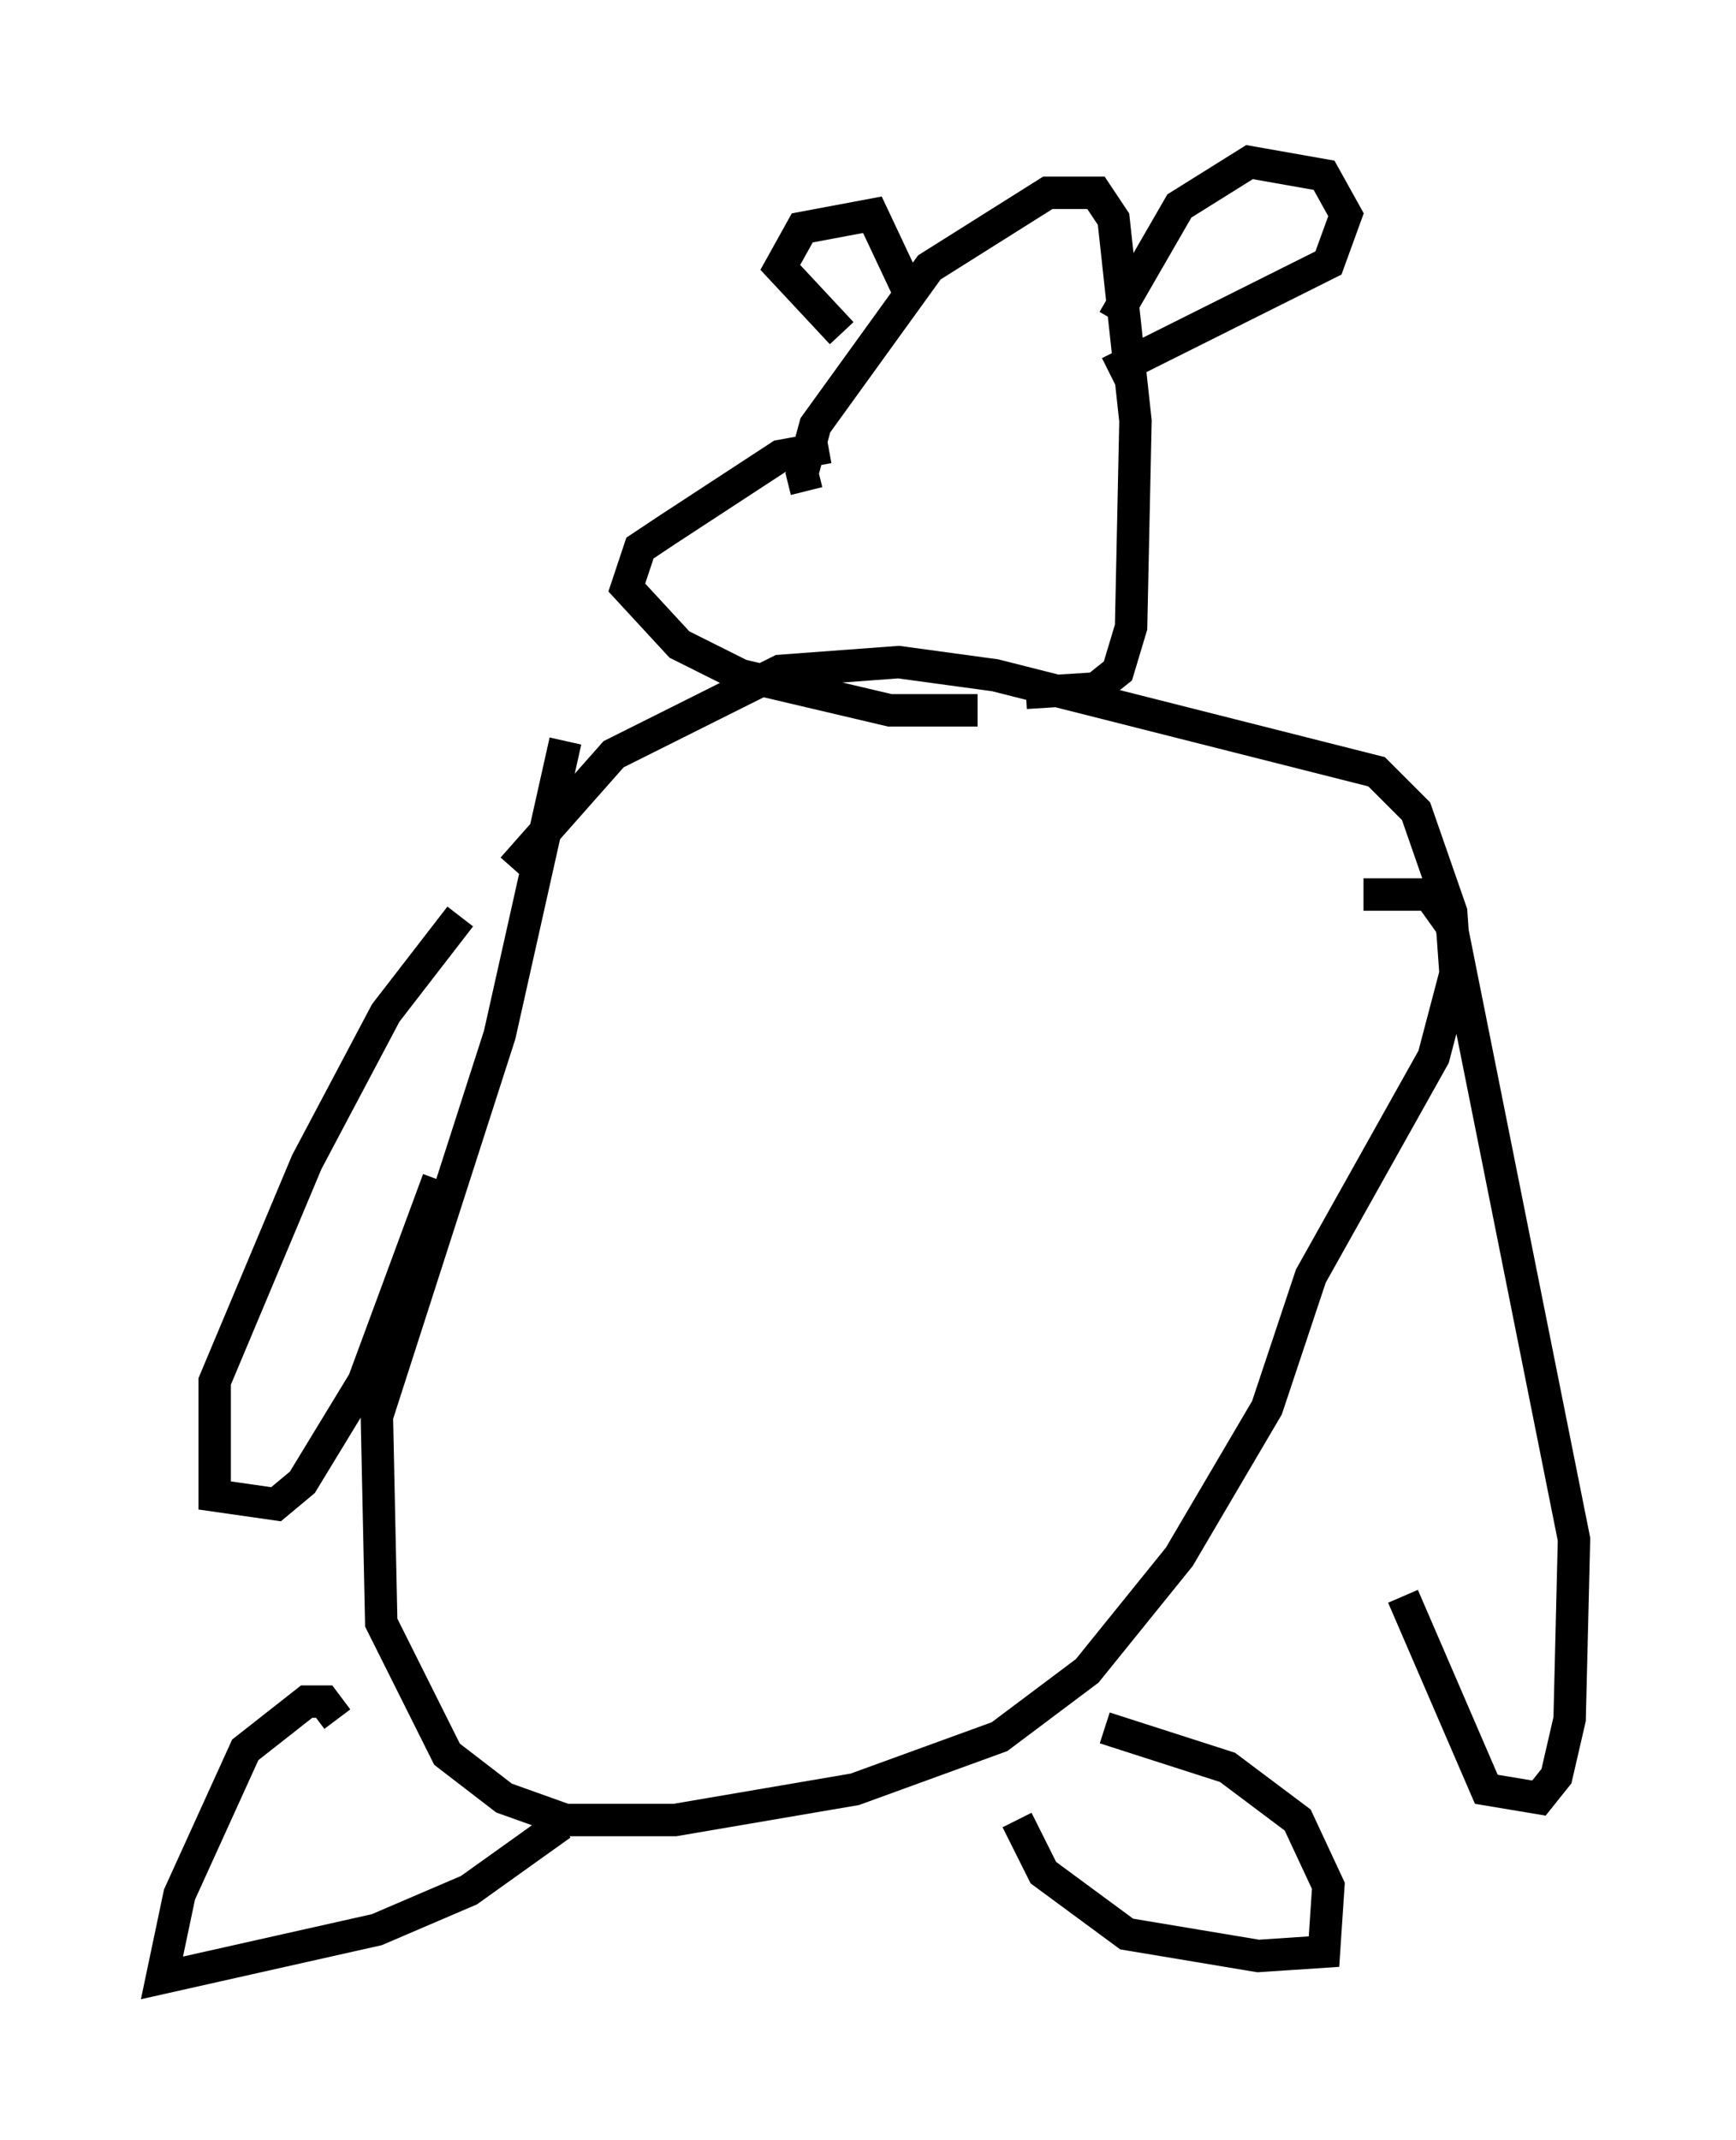 <?xml version="1.0" encoding="utf-8" ?>
<svg baseProfile="full" height="66.021" version="1.1" width="53.572" xmlns="http://www.w3.org/2000/svg" xmlns:ev="http://www.w3.org/2001/xml-events" xmlns:xlink="http://www.w3.org/1999/xlink"><defs /><rect fill="white" height="66.021" width="53.572" x="0" y="0" /><path d="M18.126, 21.779 m-0.677, 1.083 l-2.03, 9.066 -3.789, 11.773 l0.135, 6.36 2.03, 4.059 l1.759, 1.353 1.894, 0.677 l3.383, 0.0 5.548, -0.947 l4.465, -1.624 2.706, -2.03 l2.842, -3.518 2.706, -4.601 l1.353, -4.059 3.789, -6.766 l0.677, -2.571 -0.135, -1.894 l-1.083, -3.112 -1.218, -1.218 l-11.773, -2.977 -2.977, -0.406 l-3.654, 0.271 -5.142, 2.571 l-3.112, 3.518 m-5.413, 26.251 l-0.406, -0.541 -0.541, 0.0 l-1.894, 1.488 -2.03, 4.465 l-0.541, 2.571 6.631, -1.488 l2.842, -1.218 2.842, -2.03 m16.779, -2.977 l3.789, 1.218 2.165, 1.624 l0.947, 2.03 -0.135, 2.03 l-2.03, 0.135 -4.059, -0.677 l-2.571, -1.894 -0.812, -1.624 m-5.819, -42.354 l-1.488, 0.271 -3.518, 2.3 l-0.812, 0.541 -0.406, 1.218 l1.624, 1.759 1.894, 0.947 l4.601, 1.083 2.706, 0.0 m-5.277, -6.766 l-0.135, -0.541 0.406, -1.488 l3.518, -4.871 3.654, -2.3 l1.488, 0.0 0.541, 0.812 l0.677, 6.225 -0.135, 6.36 l-0.406, 1.353 -0.677, 0.541 l-2.165, 0.135 m-5.683, -11.096 l-1.894, -2.03 0.677, -1.218 l2.165, -0.406 1.083, 2.3 m6.36, 0.947 l2.03, -3.518 2.165, -1.353 l2.3, 0.406 0.677, 1.218 l-0.541, 1.488 -6.766, 3.383 m-20.027, 16.779 l-2.3, 2.977 -2.436, 4.601 l-2.842, 6.766 0.0, 3.518 l1.894, 0.271 0.812, -0.677 l1.894, -3.112 2.3, -6.225 m28.552, -8.796 l2.03, 0.0 0.677, 0.947 l3.789, 18.944 -0.135, 5.548 l-0.406, 1.759 -0.541, 0.677 l-1.624, -0.271 -2.571, -5.954 " fill="none" stroke="black" stroke-width="1" /></svg>